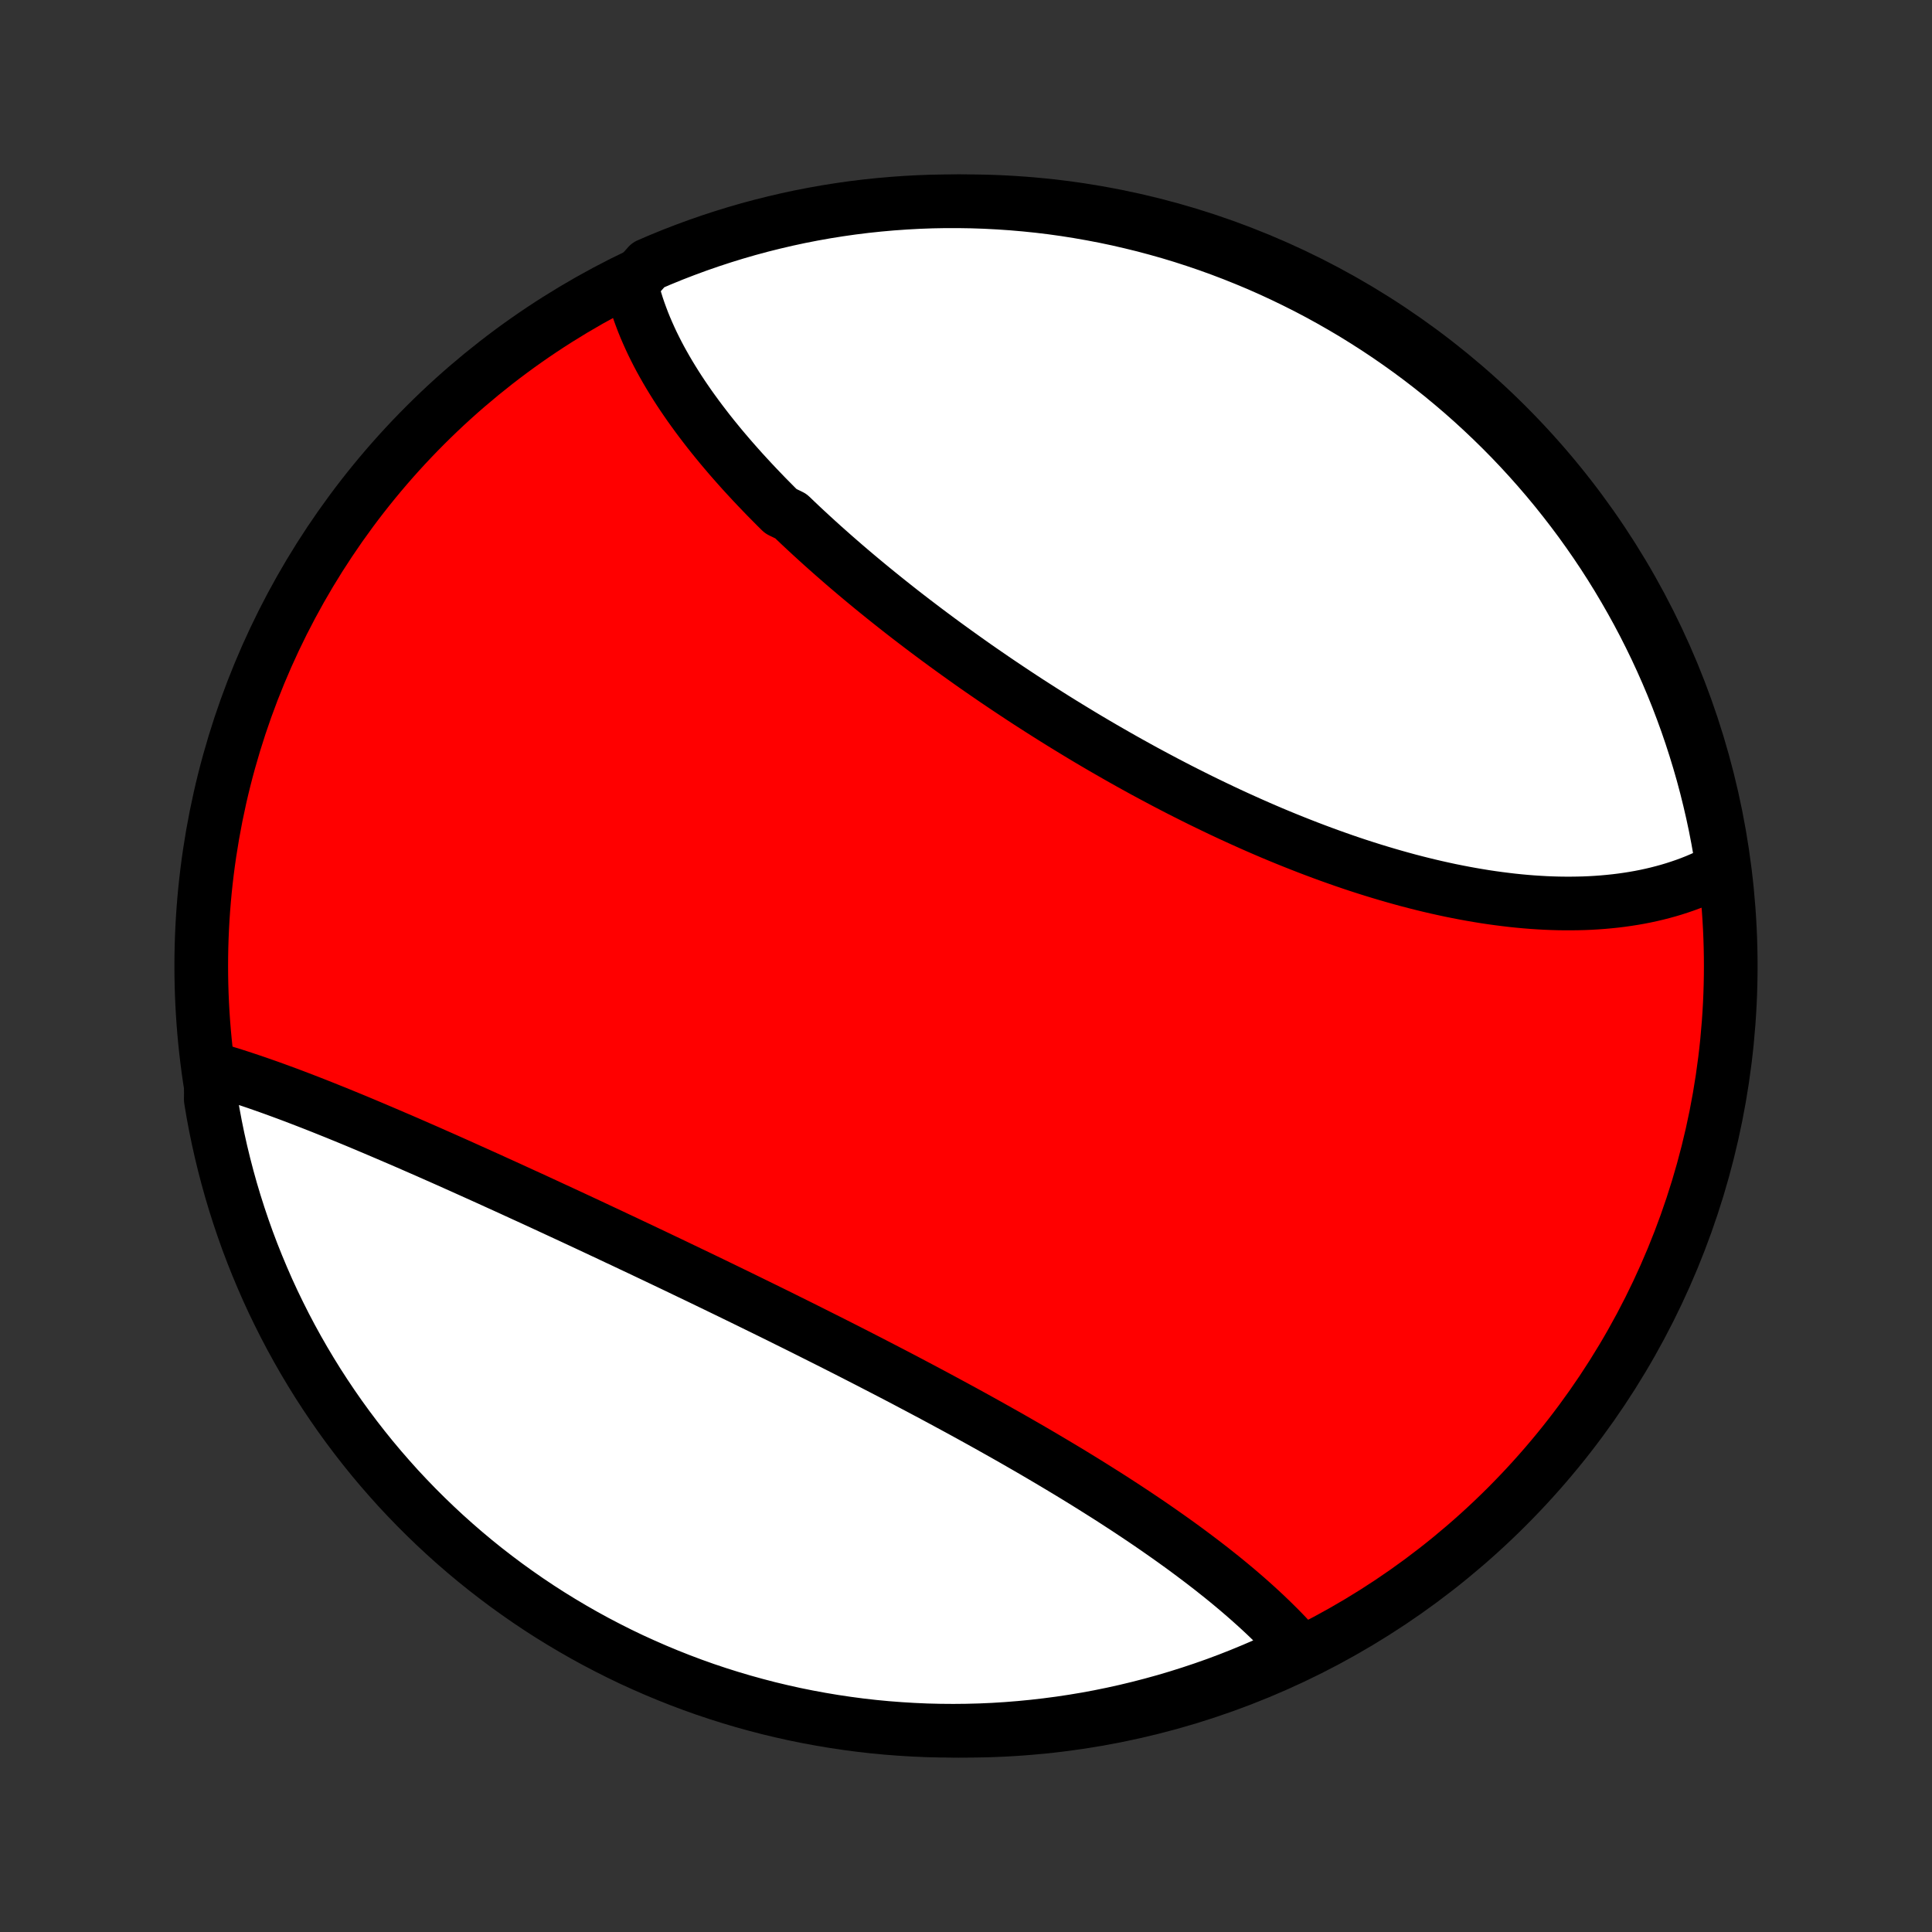 <?xml version="1.0" encoding="utf-8" standalone="no"?>
<!DOCTYPE svg PUBLIC "-//W3C//DTD SVG 1.1//EN"
  "http://www.w3.org/Graphics/SVG/1.1/DTD/svg11.dtd">
<!-- Created with matplotlib (http://matplotlib.org/) -->
<svg height="72pt" version="1.1" viewBox="0 0 72 72" width="72pt" xmlns="http://www.w3.org/2000/svg" xmlns:xlink="http://www.w3.org/1999/xlink">
 <rect x="0" y="0" width="72" height="72" fill="#333333" stroke="none"/>
 <defs>
  <style type="text/css">
*{stroke-linecap:butt;stroke-linejoin:round;}
  </style>
 </defs>
 <g id="figure_1">
  <g id="patch_1">
   <path d="
M0 72
L72 72
L72 0
L0 0
z
" style="fill:none;"/>
  </g>
  <g id="axes_1">
   <g id="PatchCollection_1">
    <defs>
     <path d="
M36 -7.5
C43.558 -7.5 50.808 -10.503 56.153 -15.848
C61.497 -21.192 64.5 -28.442 64.5 -36
C64.5 -43.558 61.497 -50.808 56.153 -56.153
C50.808 -61.497 43.558 -64.5 36 -64.5
C28.442 -64.5 21.192 -61.497 15.848 -56.153
C10.503 -50.808 7.5 -43.558 7.5 -36
C7.5 -28.442 10.503 -21.192 15.848 -15.848
C21.192 -10.503 28.442 -7.5 36 -7.5
z
" id="C0_0_a811fe30f3"/>
     <path d="
M23.523 -61.411
L23.572 -61.207
L23.626 -61.005
L23.685 -60.803
L23.748 -60.601
L23.816 -60.401
L23.889 -60.2
L23.965 -60
L24.046 -59.801
L24.131 -59.603
L24.22 -59.404
L24.312 -59.207
L24.409 -59.01
L24.509 -58.813
L24.613 -58.617
L24.721 -58.422
L24.832 -58.227
L24.946 -58.033
L25.064 -57.839
L25.185 -57.645
L25.309 -57.452
L25.436 -57.26
L25.567 -57.068
L25.7 -56.876
L25.837 -56.685
L25.976 -56.494
L26.118 -56.304
L26.263 -56.114
L26.41 -55.924
L26.56 -55.735
L26.713 -55.547
L26.868 -55.358
L27.026 -55.171
L27.186 -54.983
L27.349 -54.796
L27.514 -54.61
L27.681 -54.423
L27.851 -54.238
L28.023 -54.052
L28.197 -53.867
L28.373 -53.683
L28.551 -53.498
L28.732 -53.315
L28.914 -53.131
L29.099 -52.948
L29.473 -52.766
L29.664 -52.583
L29.856 -52.401
L30.05 -52.22
L30.246 -52.039
L30.444 -51.858
L30.643 -51.678
L30.845 -51.498
L31.047 -51.319
L31.252 -51.14
L31.458 -50.961
L31.666 -50.783
L31.876 -50.605
L32.087 -50.428
L32.3 -50.251
L32.514 -50.075
L32.73 -49.899
L32.947 -49.724
L33.166 -49.549
L33.387 -49.374
L33.608 -49.2
L33.831 -49.027
L34.056 -48.854
L34.282 -48.682
L34.509 -48.51
L34.738 -48.339
L34.968 -48.168
L35.199 -47.998
L35.432 -47.829
L35.666 -47.66
L35.901 -47.492
L36.137 -47.324
L36.374 -47.157
L36.613 -46.991
L36.853 -46.826
L37.093 -46.661
L37.336 -46.497
L37.579 -46.334
L37.823 -46.172
L38.068 -46.01
L38.314 -45.849
L38.562 -45.69
L38.81 -45.531
L39.059 -45.373
L39.31 -45.215
L39.561 -45.059
L39.813 -44.904
L40.066 -44.75
L40.32 -44.596
L40.574 -44.444
L40.83 -44.293
L41.086 -44.143
L41.343 -43.995
L41.601 -43.847
L41.86 -43.7
L42.119 -43.555
L42.379 -43.411
L42.639 -43.268
L42.901 -43.127
L43.163 -42.987
L43.425 -42.848
L43.688 -42.711
L43.951 -42.575
L44.215 -42.441
L44.48 -42.308
L44.745 -42.176
L45.01 -42.047
L45.276 -41.919
L45.542 -41.792
L45.808 -41.667
L46.075 -41.544
L46.342 -41.423
L46.609 -41.303
L46.876 -41.185
L47.144 -41.069
L47.411 -40.955
L47.679 -40.843
L47.947 -40.733
L48.215 -40.625
L48.483 -40.519
L48.75 -40.415
L49.018 -40.313
L49.286 -40.213
L49.554 -40.115
L49.821 -40.02
L50.088 -39.926
L50.355 -39.835
L50.622 -39.746
L50.889 -39.66
L51.155 -39.576
L51.42 -39.495
L51.686 -39.416
L51.951 -39.339
L52.215 -39.265
L52.479 -39.193
L52.743 -39.124
L53.005 -39.058
L53.268 -38.994
L53.529 -38.933
L53.79 -38.875
L54.05 -38.819
L54.309 -38.767
L54.568 -38.717
L54.825 -38.67
L55.082 -38.626
L55.338 -38.584
L55.593 -38.546
L55.847 -38.511
L56.1 -38.479
L56.351 -38.449
L56.602 -38.423
L56.852 -38.4
L57.1 -38.38
L57.347 -38.364
L57.593 -38.35
L57.837 -38.34
L58.08 -38.333
L58.322 -38.33
L58.562 -38.33
L58.801 -38.333
L59.038 -38.339
L59.274 -38.349
L59.508 -38.363
L59.741 -38.38
L59.971 -38.401
L60.201 -38.425
L60.428 -38.453
L60.654 -38.485
L60.877 -38.52
L61.099 -38.559
L61.319 -38.602
L61.537 -38.649
L61.753 -38.7
L61.967 -38.755
L62.178 -38.813
L62.388 -38.876
L62.595 -38.943
L62.8 -39.013
L63.003 -39.088
L63.203 -39.167
L63.401 -39.251
L63.596 -39.339
L63.789 -39.431
L63.979 -39.528
L64.167 -39.629
L64.183 -39.734
L64.105 -40.238
L64.018 -40.729
L63.923 -41.219
L63.819 -41.707
L63.706 -42.194
L63.586 -42.678
L63.457 -43.161
L63.319 -43.641
L63.173 -44.119
L63.019 -44.595
L62.857 -45.068
L62.686 -45.538
L62.508 -46.005
L62.321 -46.469
L62.126 -46.93
L61.923 -47.388
L61.713 -47.842
L61.494 -48.293
L61.268 -48.74
L61.034 -49.183
L60.792 -49.622
L60.543 -50.056
L60.287 -50.487
L60.023 -50.913
L59.752 -51.335
L59.473 -51.752
L59.187 -52.164
L58.895 -52.571
L58.595 -52.973
L58.288 -53.37
L57.975 -53.762
L57.655 -54.148
L57.328 -54.529
L56.995 -54.904
L56.656 -55.273
L56.31 -55.637
L55.958 -55.994
L55.599 -56.346
L55.235 -56.691
L54.865 -57.03
L54.49 -57.362
L54.108 -57.688
L53.721 -58.008
L53.329 -58.32
L52.932 -58.626
L52.529 -58.925
L52.121 -59.217
L51.709 -59.502
L51.291 -59.78
L50.869 -60.05
L50.443 -60.314
L50.012 -60.569
L49.576 -60.818
L49.137 -61.059
L48.694 -61.292
L48.246 -61.517
L47.795 -61.735
L47.341 -61.945
L46.883 -62.147
L46.421 -62.34
L45.957 -62.526
L45.489 -62.704
L45.019 -62.874
L44.546 -63.035
L44.07 -63.189
L43.592 -63.334
L43.111 -63.47
L42.628 -63.599
L42.143 -63.718
L41.657 -63.83
L41.168 -63.933
L40.678 -64.027
L40.187 -64.113
L39.694 -64.191
L39.201 -64.26
L38.706 -64.32
L38.21 -64.371
L37.714 -64.414
L37.218 -64.448
L36.72 -64.474
L36.223 -64.491
L35.726 -64.499
L35.228 -64.499
L34.731 -64.49
L34.234 -64.472
L33.738 -64.445
L33.243 -64.41
L32.748 -64.366
L32.255 -64.314
L31.762 -64.253
L31.271 -64.183
L30.781 -64.105
L30.293 -64.018
L29.806 -63.923
L29.322 -63.819
L28.839 -63.706
L28.359 -63.586
L27.881 -63.457
L27.405 -63.319
L26.932 -63.173
L26.462 -63.019
L25.995 -62.857
L25.531 -62.686
L25.07 -62.508
L24.612 -62.321
L24.158 -62.126
z
" id="C0_1_ffbb04cd7a"/>
     <path d="
M7.869 -32.186
L8.078 -32.126
L8.289 -32.063
L8.5 -31.999
L8.714 -31.933
L8.928 -31.864
L9.144 -31.793
L9.362 -31.72
L9.58 -31.646
L9.8 -31.569
L10.022 -31.491
L10.244 -31.411
L10.468 -31.329
L10.694 -31.246
L10.92 -31.161
L11.148 -31.074
L11.377 -30.986
L11.607 -30.897
L11.838 -30.806
L12.07 -30.714
L12.304 -30.62
L12.539 -30.526
L12.775 -30.429
L13.012 -30.332
L13.25 -30.234
L13.489 -30.134
L13.729 -30.033
L13.971 -29.931
L14.213 -29.828
L14.457 -29.724
L14.701 -29.619
L14.947 -29.514
L15.194 -29.407
L15.441 -29.299
L15.69 -29.19
L15.94 -29.081
L16.19 -28.97
L16.442 -28.859
L16.694 -28.747
L16.947 -28.634
L17.202 -28.52
L17.457 -28.405
L17.713 -28.29
L17.97 -28.174
L18.228 -28.058
L18.486 -27.94
L18.746 -27.822
L19.006 -27.704
L19.267 -27.584
L19.529 -27.464
L19.792 -27.344
L20.055 -27.223
L20.319 -27.101
L20.584 -26.978
L20.85 -26.855
L21.116 -26.732
L21.383 -26.608
L21.651 -26.483
L21.919 -26.358
L22.188 -26.232
L22.458 -26.105
L22.728 -25.979
L22.998 -25.851
L23.27 -25.724
L23.541 -25.595
L23.814 -25.467
L24.087 -25.337
L24.36 -25.208
L24.634 -25.077
L24.908 -24.947
L25.182 -24.816
L25.457 -24.684
L25.732 -24.552
L26.008 -24.42
L26.284 -24.287
L26.56 -24.154
L26.836 -24.02
L27.113 -23.886
L27.39 -23.751
L27.667 -23.616
L27.944 -23.481
L28.221 -23.345
L28.499 -23.209
L28.776 -23.073
L29.054 -22.936
L29.331 -22.798
L29.608 -22.661
L29.886 -22.523
L30.163 -22.384
L30.44 -22.245
L30.717 -22.106
L30.994 -21.967
L31.27 -21.827
L31.547 -21.687
L31.823 -21.546
L32.098 -21.405
L32.374 -21.264
L32.648 -21.122
L32.923 -20.98
L33.197 -20.838
L33.47 -20.696
L33.743 -20.553
L34.015 -20.409
L34.286 -20.266
L34.557 -20.122
L34.827 -19.978
L35.097 -19.833
L35.365 -19.688
L35.633 -19.543
L35.9 -19.398
L36.166 -19.252
L36.431 -19.106
L36.694 -18.96
L36.957 -18.813
L37.219 -18.666
L37.48 -18.519
L37.739 -18.372
L37.997 -18.224
L38.254 -18.076
L38.51 -17.928
L38.764 -17.779
L39.017 -17.63
L39.268 -17.481
L39.518 -17.332
L39.766 -17.183
L40.013 -17.033
L40.258 -16.883
L40.501 -16.733
L40.743 -16.582
L40.983 -16.431
L41.221 -16.281
L41.458 -16.13
L41.692 -15.978
L41.925 -15.827
L42.155 -15.675
L42.384 -15.523
L42.61 -15.371
L42.835 -15.219
L43.057 -15.066
L43.277 -14.913
L43.495 -14.76
L43.711 -14.607
L43.924 -14.454
L44.135 -14.301
L44.343 -14.147
L44.549 -13.993
L44.753 -13.839
L44.954 -13.685
L45.153 -13.531
L45.348 -13.376
L45.542 -13.222
L45.732 -13.067
L45.92 -12.912
L46.105 -12.757
L46.287 -12.601
L46.466 -12.446
L46.642 -12.29
L46.816 -12.134
L46.986 -11.978
L47.153 -11.822
L47.317 -11.665
L47.478 -11.508
L47.636 -11.352
L47.791 -11.194
L47.942 -11.037
L48.089 -10.88
L48.234 -10.722
L48.374 -10.564
L48.068 -10.405
L47.615 -10.181
L47.159 -9.974
L46.7 -9.776
L46.237 -9.585
L45.772 -9.402
L45.303 -9.227
L44.831 -9.061
L44.357 -8.903
L43.88 -8.753
L43.401 -8.611
L42.919 -8.478
L42.436 -8.353
L41.95 -8.236
L41.463 -8.128
L40.974 -8.028
L40.484 -7.937
L39.992 -7.855
L39.499 -7.781
L39.004 -7.716
L38.509 -7.659
L38.014 -7.611
L37.517 -7.571
L37.02 -7.54
L36.523 -7.518
L36.026 -7.505
L35.528 -7.5
L35.031 -7.504
L34.534 -7.516
L34.037 -7.538
L33.541 -7.568
L33.046 -7.606
L32.552 -7.653
L32.059 -7.709
L31.567 -7.774
L31.076 -7.847
L30.587 -7.929
L30.099 -8.019
L29.614 -8.117
L29.13 -8.225
L28.648 -8.34
L28.169 -8.465
L27.692 -8.597
L27.217 -8.738
L26.745 -8.887
L26.276 -9.044
L25.81 -9.21
L25.347 -9.384
L24.888 -9.566
L24.431 -9.756
L23.979 -9.954
L23.529 -10.159
L23.084 -10.373
L22.643 -10.595
L22.205 -10.824
L21.772 -11.061
L21.343 -11.306
L20.919 -11.558
L20.499 -11.817
L20.084 -12.084
L19.674 -12.358
L19.269 -12.64
L18.869 -12.928
L18.474 -13.224
L18.084 -13.526
L17.7 -13.835
L17.322 -14.151
L16.949 -14.474
L16.582 -14.803
L16.221 -15.139
L15.866 -15.481
L15.517 -15.829
L15.174 -16.184
L14.837 -16.544
L14.508 -16.911
L14.184 -17.283
L13.867 -17.661
L13.557 -18.045
L13.254 -18.434
L12.958 -18.828
L12.669 -19.227
L12.387 -19.632
L12.112 -20.042
L11.844 -20.456
L11.584 -20.876
L11.331 -21.3
L11.086 -21.728
L10.848 -22.161
L10.618 -22.598
L10.396 -23.039
L10.181 -23.483
L9.974 -23.932
L9.776 -24.385
L9.585 -24.841
L9.402 -25.3
L9.227 -25.763
L9.061 -26.229
L8.903 -26.697
L8.753 -27.169
L8.611 -27.643
L8.478 -28.12
L8.353 -28.599
L8.236 -29.081
L8.128 -29.564
L8.028 -30.05
L7.937 -30.537
L7.855 -31.026
z
" id="C0_2_58589745e9"/>
    </defs>
    <g clip-path="url(#p1bffca34e9)">
     <use style="fill:#ff0000;stroke:#000000;stroke-width:2.0;" x="0.0" xlink:href="#C0_0_a811fe30f3" y="72.0"/>
    </g>
    <g clip-path="url(#p1bffca34e9)">
     <use style="fill:#ffffff;stroke:#000000;stroke-width:2.0;" x="0.0" xlink:href="#C0_1_ffbb04cd7a" y="72.0"/>
    </g>
    <g clip-path="url(#p1bffca34e9)">
     <use style="fill:#ffffff;stroke:#000000;stroke-width:2.0;" x="0.0" xlink:href="#C0_2_58589745e9" y="72.0"/>
    </g>
   </g>
  </g>
 </g>
 <defs>
  <clipPath id="p1bffca34e9">
   <rect height="72.0" width="72.0" x="0.0" y="0.0"/>
  </clipPath>
 </defs>
</svg>
